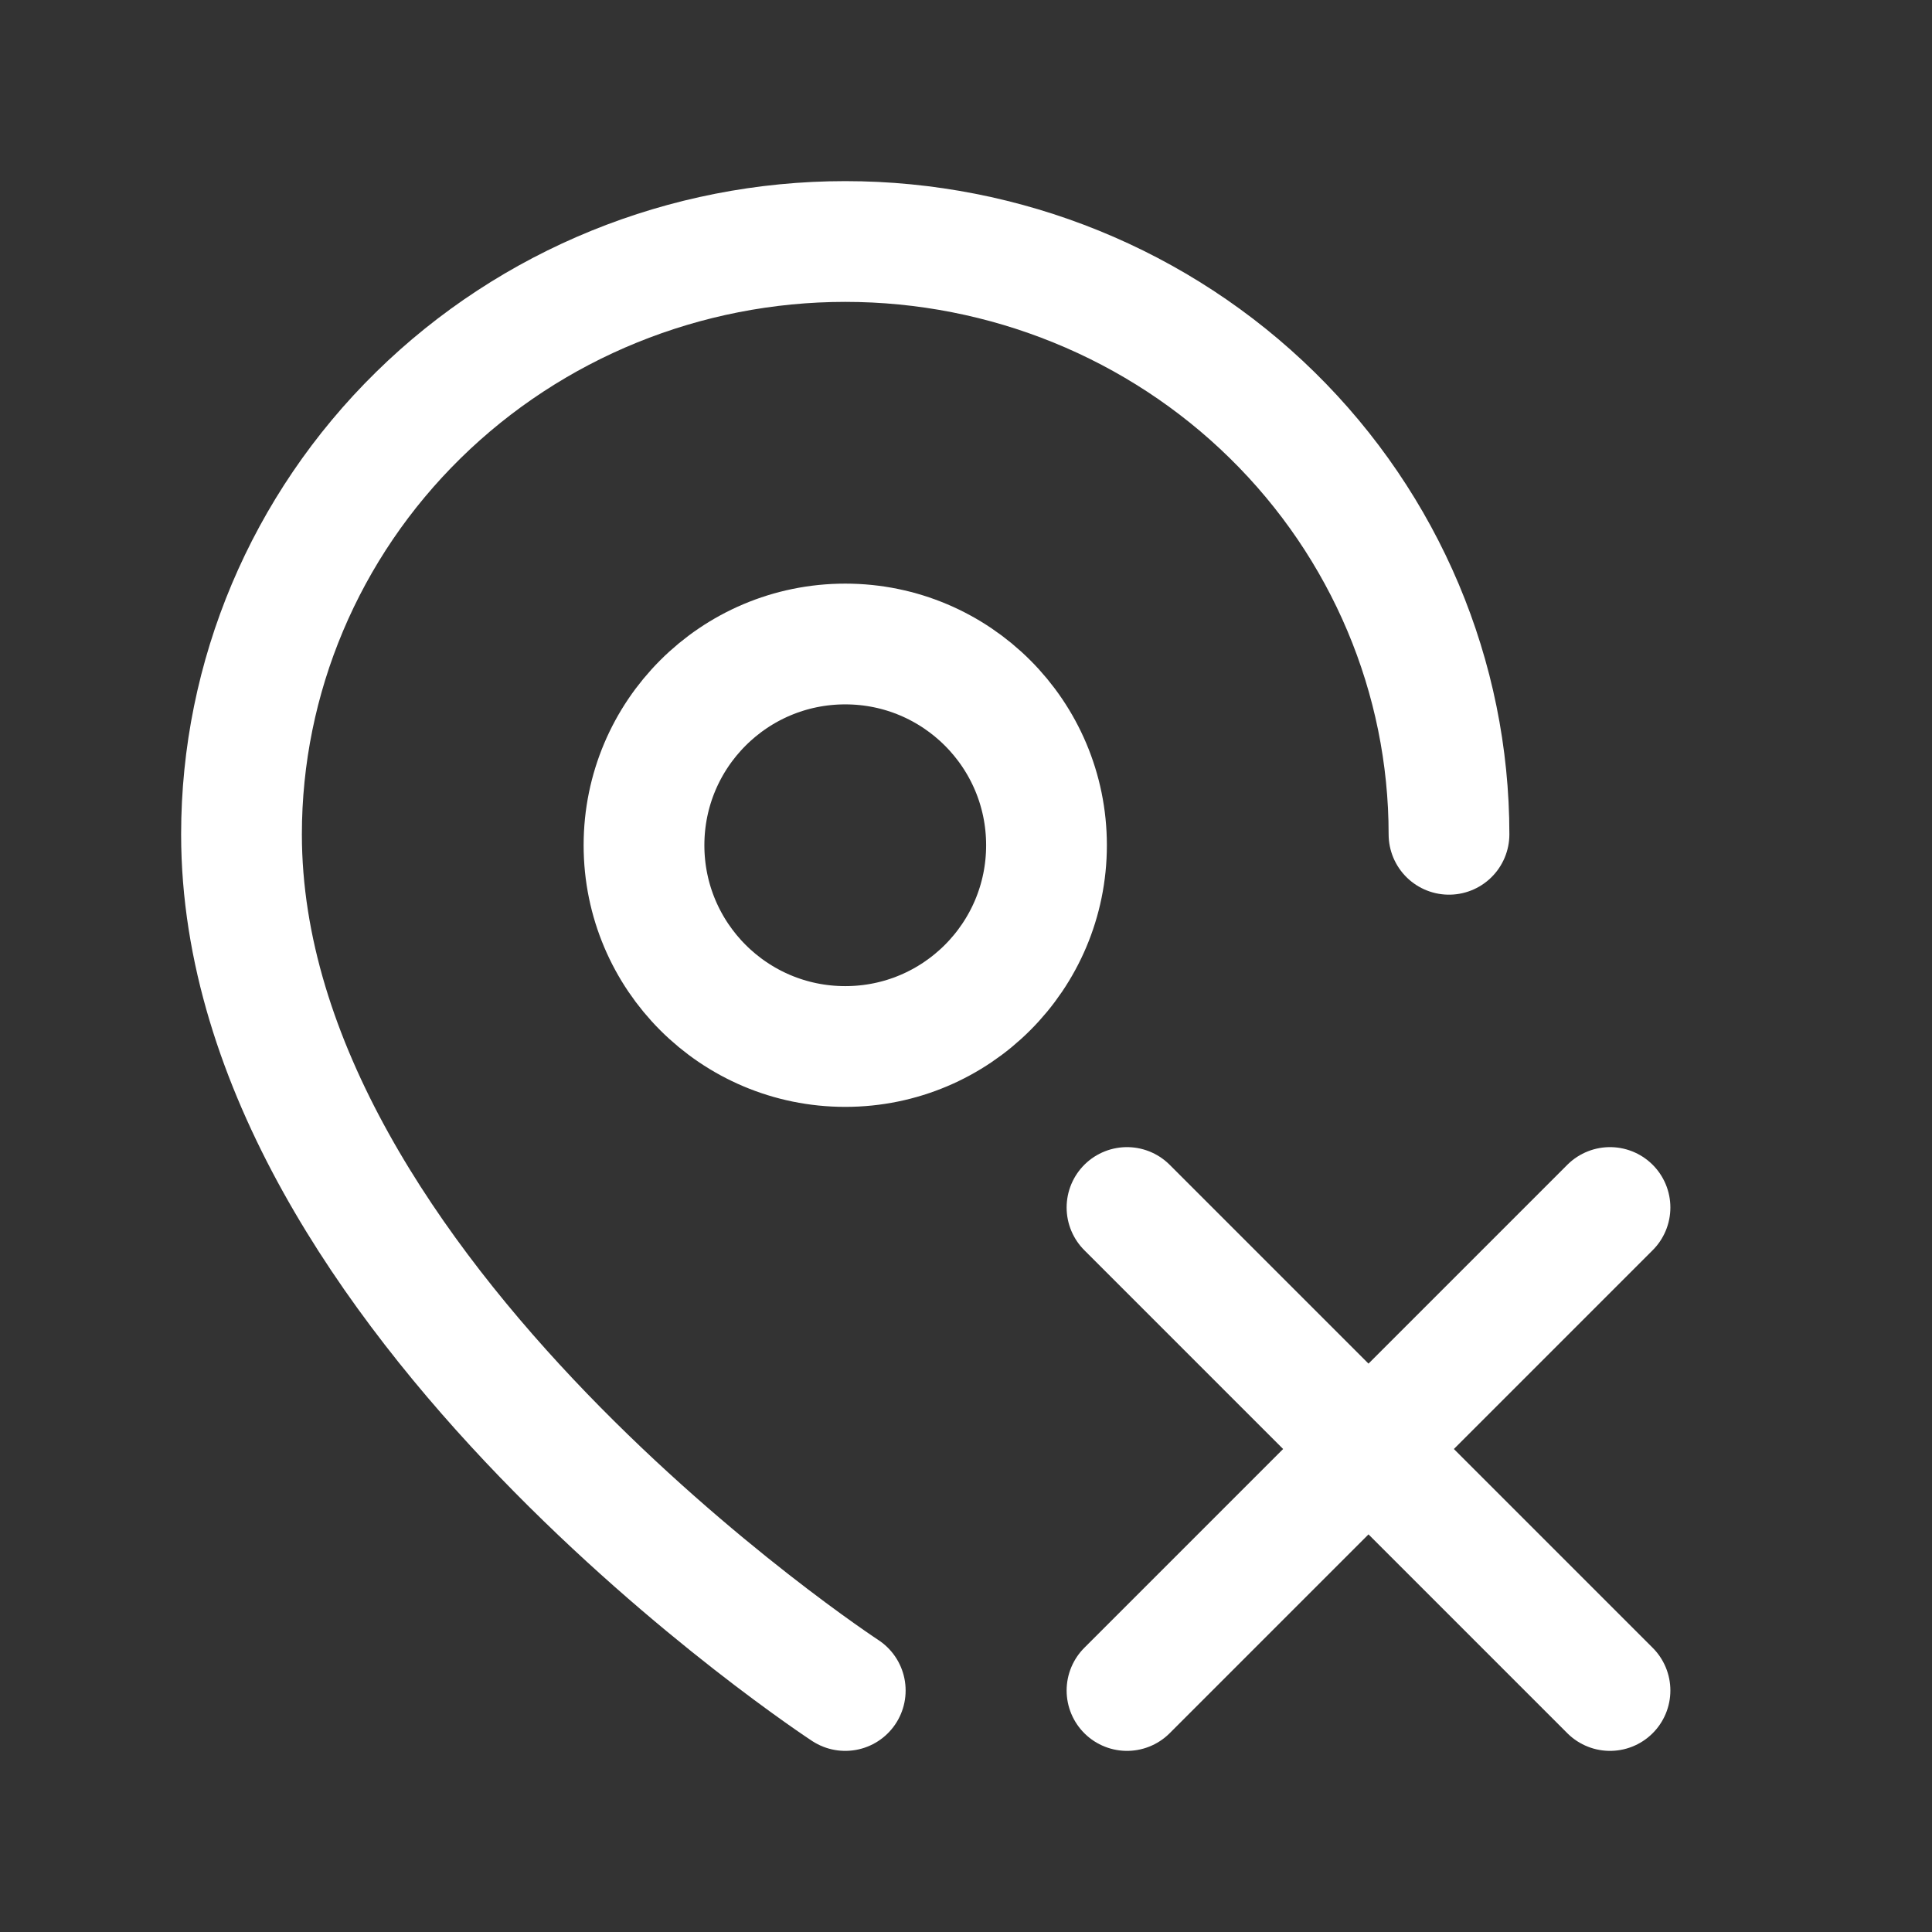 <svg width="24" height="24" viewBox="0 0 24 24" fill="none" xmlns="http://www.w3.org/2000/svg">
    <rect x="0" y="0" width="24" height="24" fill="#333333" stroke="none"/>
    <path d="M18 10.364C18 8.411 17.21 6.538 15.803 5.157C14.397 3.776 12.489 3 10.5 3C8.511 3 6.603 3.776 5.197 5.157C3.79 6.538 3 8.411 3 10.364C3 16.091 10.5 21 10.5 21M20 15L17 18M17 18L14 21M17 18L20 21M17 18L14 15M13 10.5C13 11.881 11.881 13 10.5 13C9.119 13 8 11.881 8 10.5C8 9.119 9.119 8 10.5 8C11.881 8 13 9.119 13 10.5Z"
          stroke="white" stroke-width="1.5" stroke-linecap="round" stroke-linejoin="round"/>
</svg>
